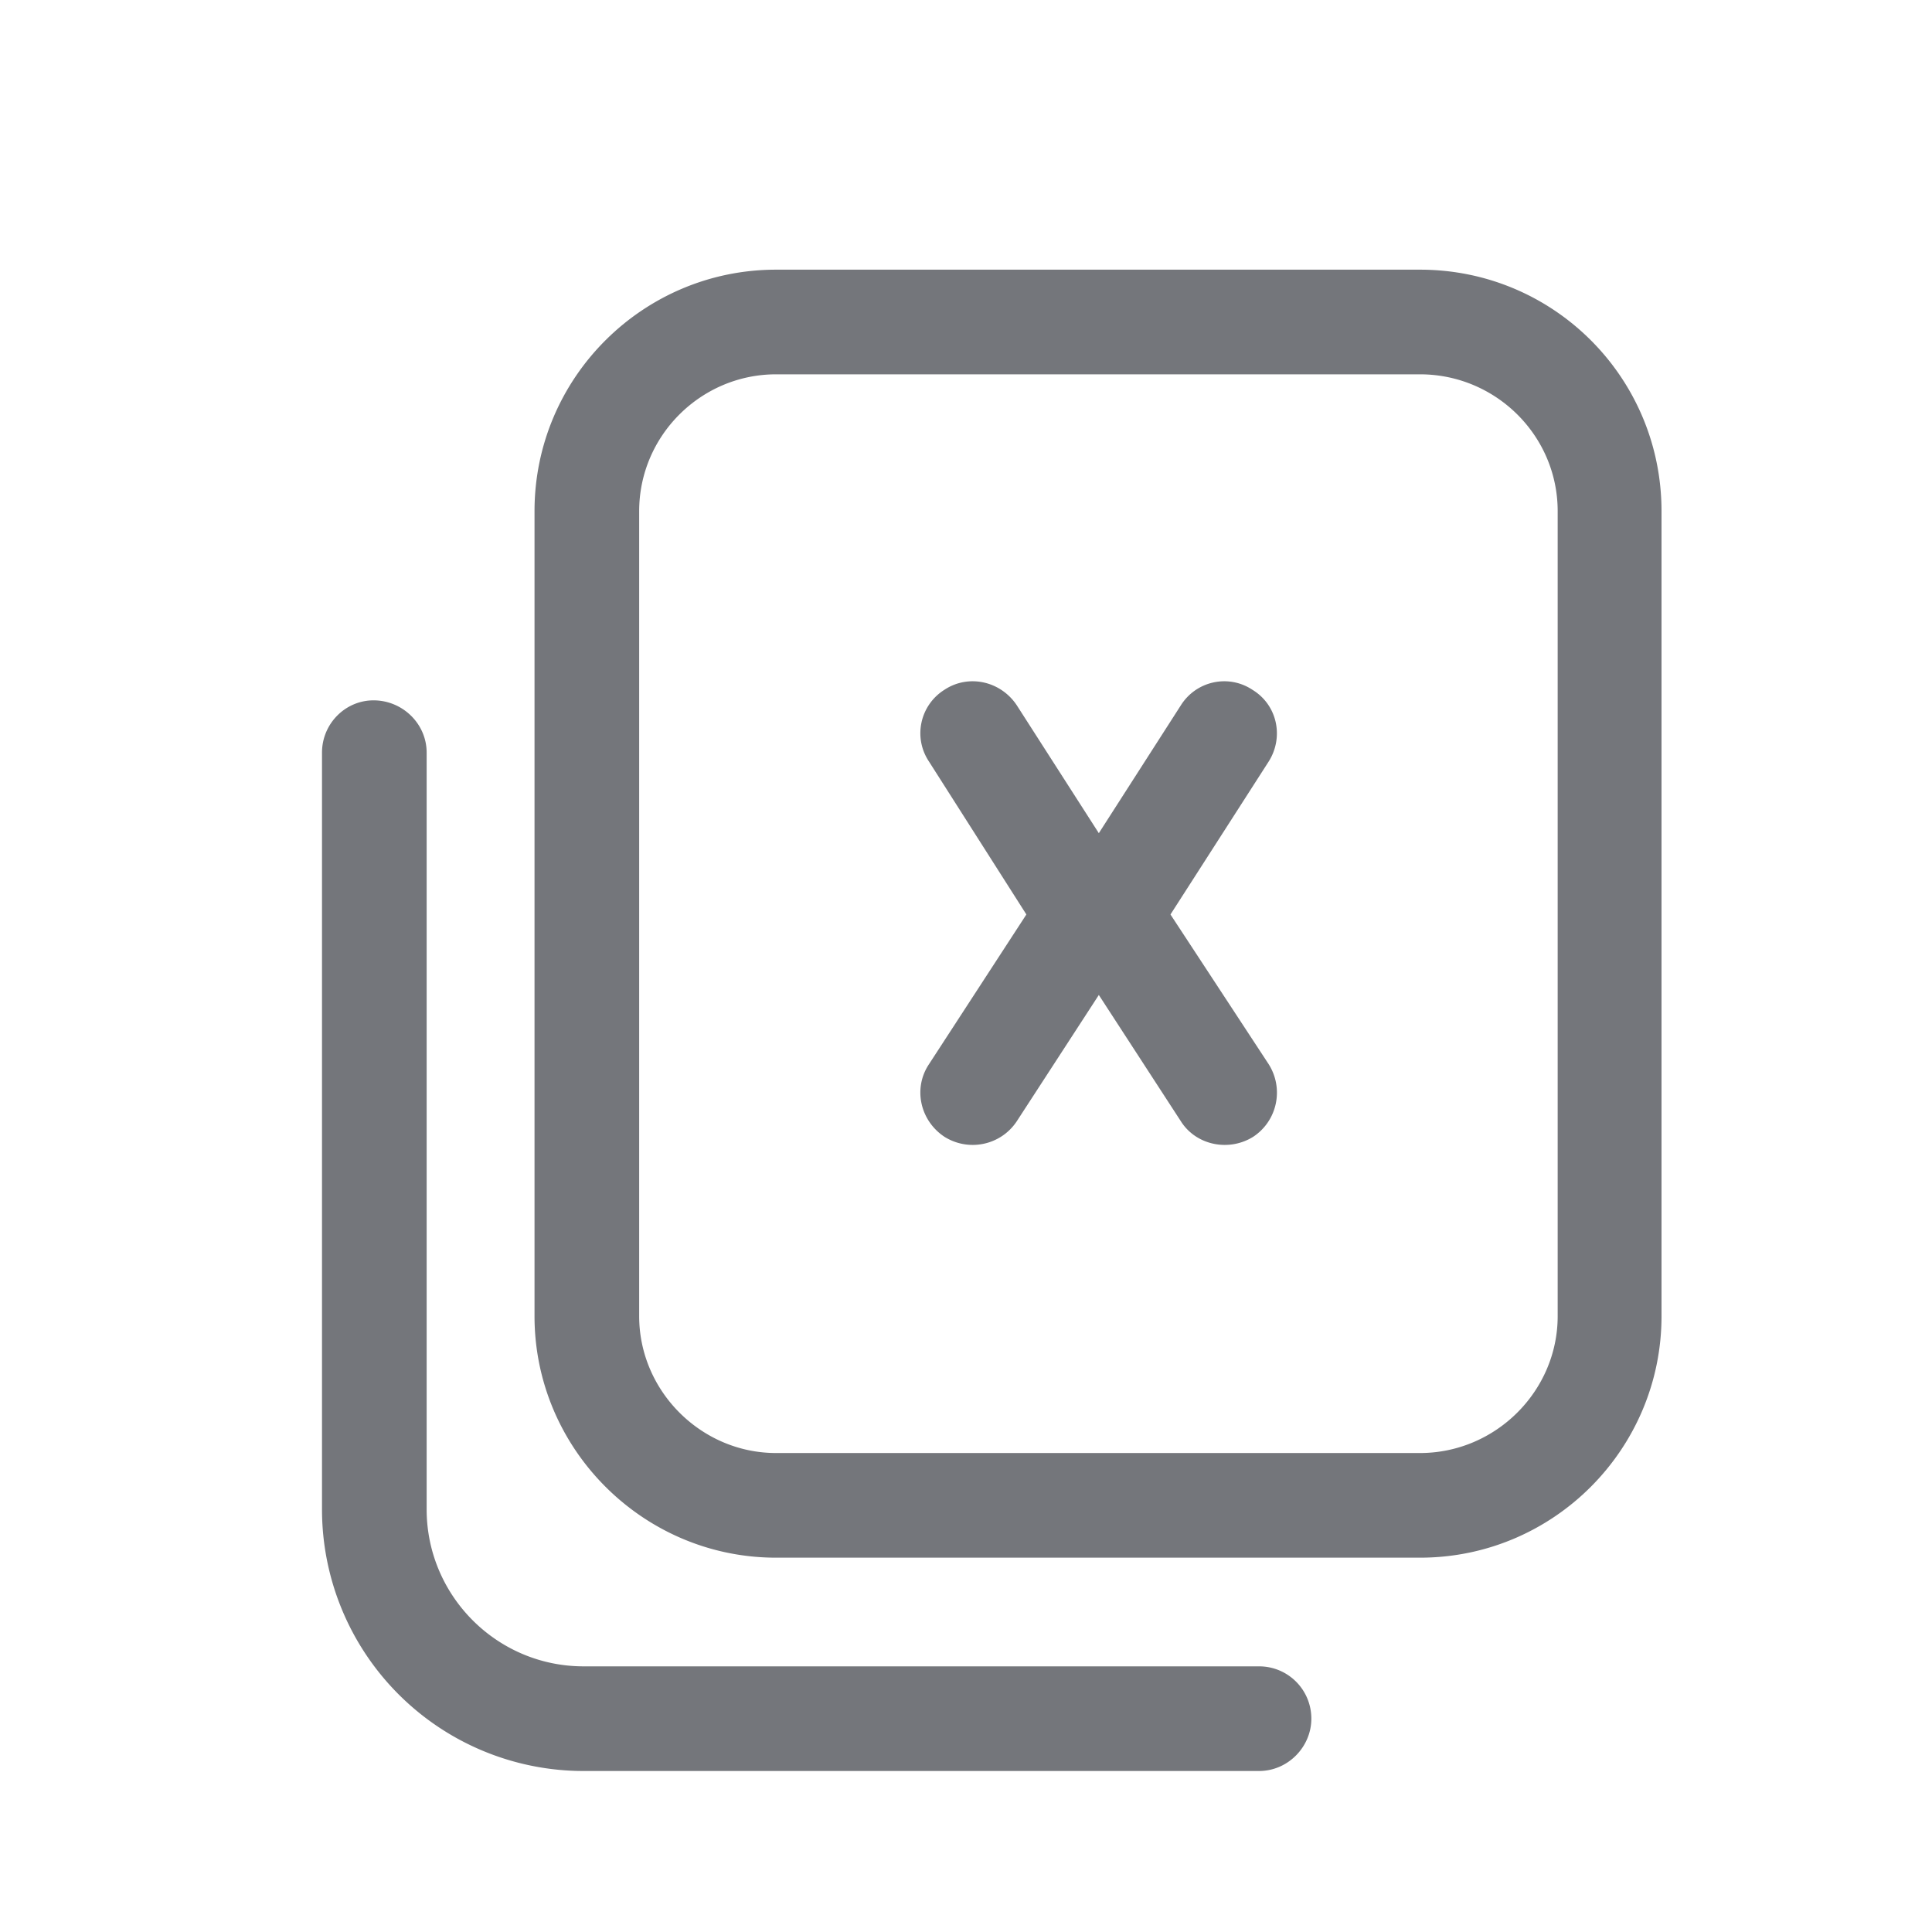<svg xmlns="http://www.w3.org/2000/svg" fill="none" viewBox="0 0 24 24" focusable="false"><defs><clipPath id="XLS_Outline_svg__a"><path fill="#fff" fill-opacity="0" d="M0 0h24v24H0z"/></clipPath></defs><g clip-path="url(#XLS_Outline_svg__a)"><path fill="#74767B" fill-rule="evenodd" d="M20.64 6.35c0-1.66-1.34-3-3-3h-8c-1.65 0-3 1.34-3 3v10c0 1.65 1.35 3 3 3h8c1.66 0 3-1.35 3-3zm-3-1.7h-8c-.93 0-1.7.76-1.7 1.7v10c0 .93.77 1.7 1.7 1.7h8c.94 0 1.71-.77 1.71-1.7v-10c0-.94-.77-1.7-1.71-1.7m-5.91 3.92c-.3.19-.39.59-.19.89l1.21 1.9-1.21 1.86c-.2.3-.11.7.19.9.3.19.7.11.9-.19l1.02-1.57 1.02 1.57c.19.3.6.38.9.19.3-.2.38-.6.19-.9l-1.22-1.86 1.22-1.9c.19-.3.11-.7-.2-.89-.3-.2-.7-.11-.89.19l-1.02 1.59-1.02-1.59c-.2-.3-.6-.39-.9-.19M4 9.35c0-.36.29-.65.64-.65.36 0 .66.29.66.65v9.4c0 1.07.87 1.95 1.95 1.95h8.39c.36 0 .65.29.65.65 0 .35-.29.65-.65.65H7.25A3.25 3.25 0 0 1 4 18.75z"/></g></svg>
